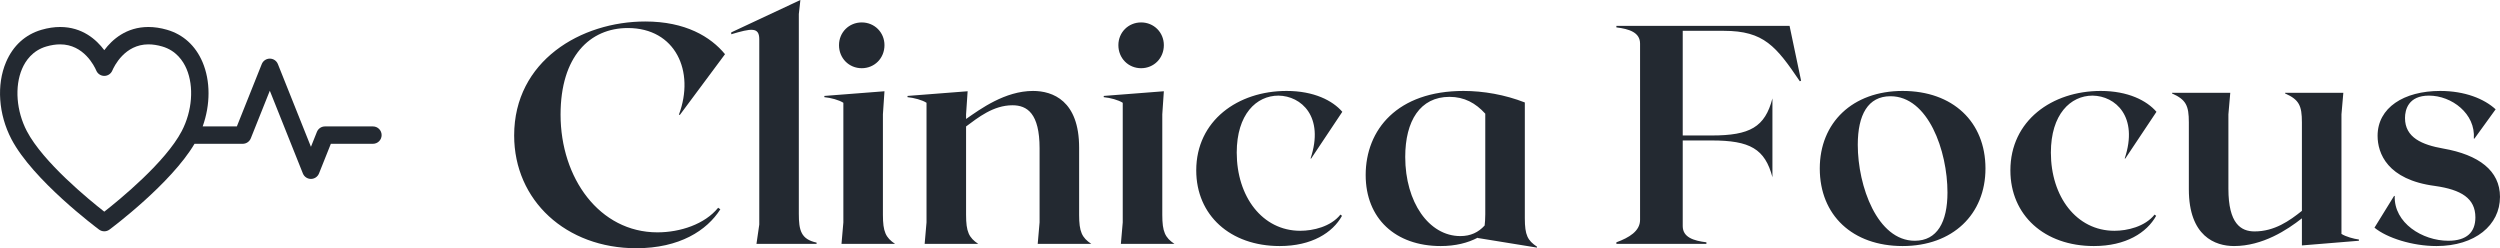 ﻿<svg width="512.85" height="50.922" viewBox="0 0 369.548 36.694" class="css-1j8o68f"><defs id="SvgjsDefs1389"></defs><g id="SvgjsG1390" featurekey="symbolFeature-0" transform="matrix(0.572,0,0,0.572,-0.395,-9.508)" fill="#232931"><g xmlns="http://www.w3.org/2000/svg"><path d="M97.066,49.294H84.667c-0.919,0-1.745,0.56-2.085,1.412l-1.541,3.857l-8.542-21.378c-0.34-0.853-1.166-1.412-2.084-1.412   c-0.919,0-1.744,0.559-2.085,1.412l-6.436,16.109H53.06c2.014-5.625,2.044-11.745-0.042-16.634c-1.81-4.24-4.981-7.124-9.169-8.34   c-1.649-0.478-3.265-0.721-4.804-0.721c-5.719,0-9.354,3.237-11.41,5.988c-2.057-2.751-5.691-5.988-11.411-5.988   c-1.539,0-3.155,0.243-4.804,0.722c-4.188,1.215-7.358,4.1-9.168,8.339c-2.501,5.861-1.971,13.493,1.386,19.919   c5.525,10.572,21.96,22.861,22.657,23.38c0.398,0.295,0.868,0.442,1.339,0.442c0.471,0,0.941-0.147,1.339-0.442   c0.671-0.499,15.909-11.895,21.982-22.175h12.46c0.918,0,1.744-0.56,2.085-1.412l4.915-12.303l8.542,21.379   c0.341,0.853,1.166,1.412,2.085,1.412c0.918,0,1.743-0.56,2.085-1.412l3.061-7.664h10.879c1.239,0,2.244-1.005,2.244-2.245   S98.306,49.294,97.066,49.294z M27.634,71.325C23.635,68.192,11.806,58.516,7.617,50.5C4.91,45.316,4.425,39.006,6.381,34.422   c0.881-2.064,2.688-4.744,6.291-5.791c1.242-0.36,2.437-0.543,3.552-0.543c6.129,0,8.861,5.655,9.347,6.789   c0.354,0.825,1.166,1.361,2.064,1.361s1.71-0.536,2.064-1.361c0.485-1.134,3.217-6.789,9.346-6.789c1.115,0,2.31,0.183,3.551,0.543   c3.604,1.047,5.411,3.727,6.291,5.791c1.958,4.583,1.472,10.894-1.235,16.077C43.462,58.516,31.633,68.192,27.634,71.325z"></path></g></g><g id="SvgjsG1391" featurekey="nameFeature-0" transform="matrix(1.151,0,0,1.151,73.928,-9.991)" fill="#232931"><path d="M28.28 35.56 c-1.72 2.72 -5.24 5 -10.8 5 c-9 0 -15.68 -6.12 -15.68 -14.48 c0 -9.6 8.6 -14.64 16.84 -14.64 c5.16 0 8.4 1.96 10.24 4.2 l-5.8 7.8 l-0.12 -0.04 c2.08 -5.56 -0.44 -11.12 -6.56 -11.12 c-4.88 0 -8.64 3.64 -8.64 11.12 c0 8.16 5 15.12 12.44 15.12 c2.92 0 6.08 -1.04 7.8 -3.16 z M38.36 36.12 c0 2.16 0.28 3.28 2.28 3.72 l0 0.16 l-7.72 0 l0.36 -2.48 l0 -23.8 c0 -1.6 -1.04 -1.4 -3.6 -0.64 l0 -0.24 l8.88 -4.16 l-0.2 1.8 l0 25.64 z M46.44 17.44 c-1.64 0 -2.92 -1.28 -2.92 -2.96 c0 -1.64 1.28 -2.92 2.92 -2.92 s2.92 1.28 2.92 2.92 c0 1.68 -1.28 2.96 -2.92 2.96 z M43.84 40 l0.24 -2.76 l0 -15.36 c-0.56 -0.36 -1.6 -0.64 -2.44 -0.72 l0 -0.16 l7.72 -0.6 l-0.2 2.96 l0 12.92 c0 2.16 0.36 2.92 1.56 3.72 l-6.88 0 z M69.04 40 l0.24 -2.76 l0 -9.52 c0 -4.48 -1.6 -5.52 -3.48 -5.52 c-2.48 0 -4.44 1.6 -5.96 2.72 l0 11.36 c0 2.16 0.36 2.92 1.56 3.72 l-6.88 0 l0.24 -2.76 l0 -15.36 c-0.56 -0.36 -1.6 -0.64 -2.44 -0.72 l0 -0.16 l7.72 -0.6 l-0.2 2.96 l0 0.6 c1.84 -1.28 5 -3.6 8.6 -3.6 c2.52 0 5.92 1.24 5.92 7.28 l0 8.64 c0 2.16 0.36 2.92 1.56 3.72 l-6.88 0 z M82.32 17.44 c-1.64 0 -2.92 -1.28 -2.92 -2.96 c0 -1.64 1.28 -2.92 2.92 -2.92 s2.92 1.28 2.92 2.92 c0 1.68 -1.28 2.96 -2.92 2.96 z M79.72 40 l0.24 -2.76 l0 -15.36 c-0.56 -0.36 -1.6 -0.64 -2.44 -0.72 l0 -0.16 l7.72 -0.6 l-0.2 2.96 l0 12.92 c0 2.16 0.36 2.92 1.56 3.72 l-6.88 0 z M100.12 40.28 c-6.36 0 -10.72 -3.96 -10.72 -9.72 c0 -6.4 5.36 -10.2 11.6 -10.2 c3.52 0 5.92 1.24 7.16 2.68 l-4 6 l-0.08 0 c1.8 -5.4 -1.2 -8.04 -4.12 -8.08 c-2.84 0 -5.36 2.4 -5.36 7.32 c0 5.64 3.28 10.04 8.16 10.04 c1.64 0 3.92 -0.52 5.16 -2.08 l0.2 0.16 c-1.2 2.16 -3.88 3.88 -8 3.88 z M131.6 36.72 c0 2.16 0.36 2.84 1.56 3.64 l0 0.12 l-7.64 -1.24 s0.04 0 0.04 -0.04 c-1.28 0.68 -2.88 1.08 -4.76 1.08 c-5.84 0 -9.64 -3.56 -9.64 -9.12 c0 -5.84 4.08 -10.8 12.56 -10.8 c2.56 0 5.32 0.48 7.88 1.48 l0 14.88 z M116.24 28.84 c0 5.8 3.04 10.16 7.08 10.16 c1.32 0 2.32 -0.48 3.12 -1.36 c0.04 -0.4 0.08 -0.84 0.08 -1.44 l0 -12.92 c-1.24 -1.36 -2.68 -2.16 -4.6 -2.16 c-3.76 0 -5.68 3.08 -5.68 7.72 z M165.6 12 l1.48 7.04 l-0.16 0.08 c-3.04 -4.48 -4.6 -6.48 -9.76 -6.48 l-5.28 0 l0 13.44 l3.72 0 c4.92 0 6.84 -1.08 7.8 -4.76 l0 10.12 c-0.96 -3.64 -2.88 -4.72 -7.8 -4.72 l-3.72 0 l0 11 c0 1.44 1.4 1.88 3.04 2.08 l0 0.2 l-11.56 0 l0 -0.2 c1.64 -0.6 3.04 -1.44 3.04 -2.88 l0 -22.64 c0 -1.44 -1.4 -1.88 -3.04 -2.08 l0 -0.2 l22.24 0 z M180.12 20.36 c6.44 0 10.64 3.96 10.64 9.96 c0 5.88 -4.2 9.96 -10.64 9.96 s-10.64 -3.96 -10.64 -9.96 c0 -5.88 4.2 -9.96 10.64 -9.96 z M181.68 39.6 c2.88 0 4.2 -2.4 4.2 -6.2 c0 -5.36 -2.48 -12.36 -7.32 -12.36 c-2.88 0 -4.2 2.36 -4.2 6.24 c0 5.32 2.52 12.32 7.32 12.32 z M204.68 40.28 c-6.36 0 -10.72 -3.96 -10.72 -9.72 c0 -6.4 5.36 -10.2 11.6 -10.2 c3.52 0 5.92 1.24 7.16 2.68 l-4 6 l-0.08 0 c1.8 -5.4 -1.2 -8.04 -4.12 -8.08 c-2.84 0 -5.36 2.4 -5.36 7.32 c0 5.64 3.28 10.04 8.16 10.04 c1.64 0 3.92 -0.52 5.16 -2.08 l0.2 0.16 c-1.2 2.16 -3.88 3.88 -8 3.88 z M236.48 38.72 c0.56 0.36 1.6 0.64 2.24 0.72 l0 0.16 l-7.32 0.6 l0 -3.48 c-1.88 1.48 -5.04 3.56 -8.72 3.56 c-2.4 0 -5.8 -1.24 -5.8 -7.28 l0 -8.6 c0 -2.16 -0.36 -2.92 -2.16 -3.72 l0 -0.08 l7.48 0 l-0.24 2.76 l0 9.56 c0 4.48 1.6 5.48 3.36 5.48 c2.56 0 4.48 -1.36 6.08 -2.64 l0 -11.36 c0 -2.16 -0.36 -2.92 -2.16 -3.72 l0 -0.08 l7.48 0 l-0.24 2.76 l0 15.36 z M248.68 40.28 c-3.08 0 -6.36 -1.04 -7.96 -2.36 l2.52 -4.08 l0.08 0 c-0.12 3.48 3.56 5.76 6.88 5.76 c2.4 0 3.48 -1.12 3.48 -3 c0 -2.44 -1.8 -3.56 -5.2 -4.04 c-6.12 -0.8 -7.36 -4.2 -7.36 -6.44 c0 -3.6 3.36 -5.76 8.04 -5.76 c3.16 0 5.64 1 7.12 2.36 l-2.72 3.76 l-0.08 0 c0.24 -3.2 -2.84 -5.52 -5.76 -5.52 c-2.64 0 -3.08 1.8 -3.08 2.88 c0 2.52 2.2 3.44 4.92 3.92 c4.56 0.8 7.28 2.84 7.28 6.2 c0 3.64 -3.2 6.32 -8.16 6.32 z"></path></g></svg>